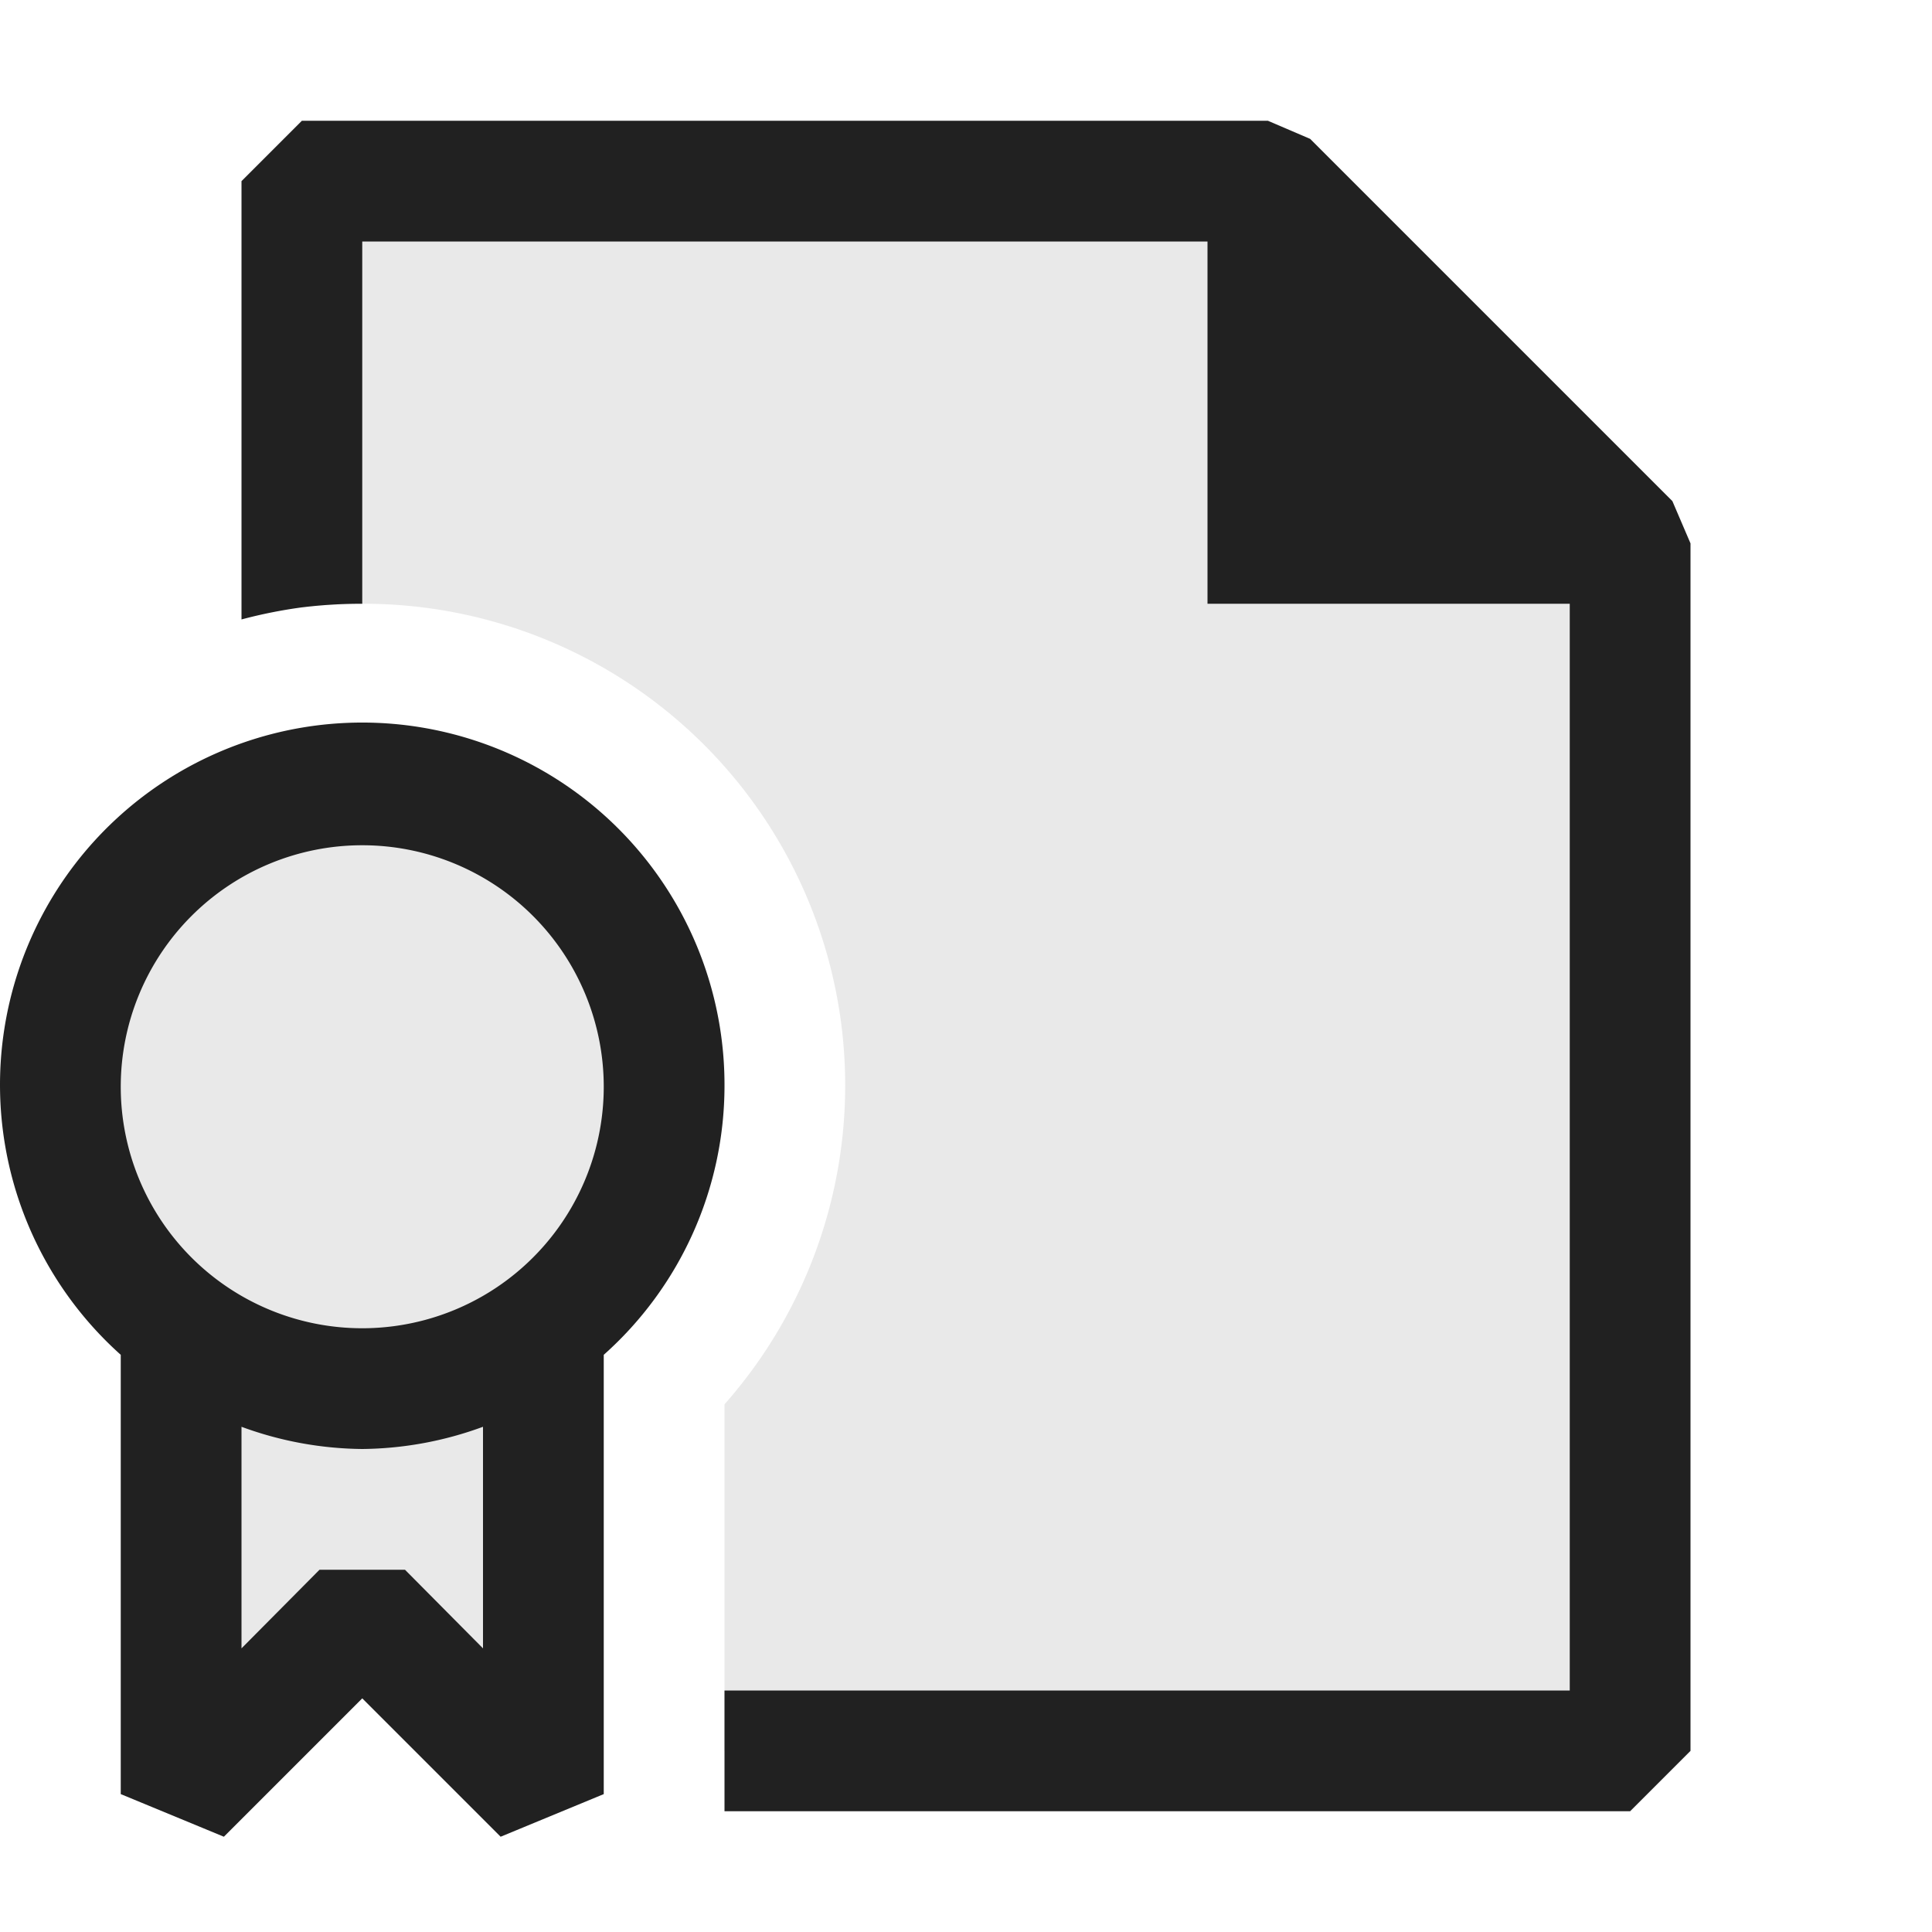 <svg xmlns="http://www.w3.org/2000/svg" viewBox="0 0 16 16">
  <defs>
    <style>.canvas{fill: none; opacity: 0;}.light-defaultgrey-10{fill: #212121; opacity: 0.1;}.light-defaultgrey{fill: #212121; opacity: 1;}</style>
  </defs>
  <title>ResultsToRuleFile</title>
  <g id="canvas">
    <path class="canvas" d="M16,16H0V0H16Z" />
  </g>
  <g id="level-1">
    <path class="light-defaultgrey-10" d="M4.5,10.989v3.869L3,13.358l-1.5,1.5V10.989a2.5,2.5,0,1,1,3,0Z" />
    <path class="light-defaultgrey" d="M6,9a3,3,0,1,0-5,2.22v3.638l.854.353L3,14.065l1.146,1.146L5,14.858V11.22A2.985,2.985,0,0,0,6,9ZM4,13.651,3.354,13H2.646L2,13.651V11.816A2.966,2.966,0,0,0,3,12a2.966,2.966,0,0,0,1-.184ZM3,11A2,2,0,1,1,5,9,2,2,0,0,1,3,11Z" />
    <path class="light-defaultgrey-10" d="M10.5,1.5h-8V5.03A4.07,4.07,0,0,1,3,5a3.989,3.989,0,0,1,3,6.63V14.5h7.5V4.5Z" />
    <path class="light-defaultgrey" d="M13.85,4.15l-3-3L10.5,1h-8L2,1.5V5.13a4.021,4.021,0,0,1,.5-.1A4.07,4.07,0,0,1,3,5V2h7V5h3v9H6v1h7.5l.5-.5V4.5Z" />
  </g>
</svg>
